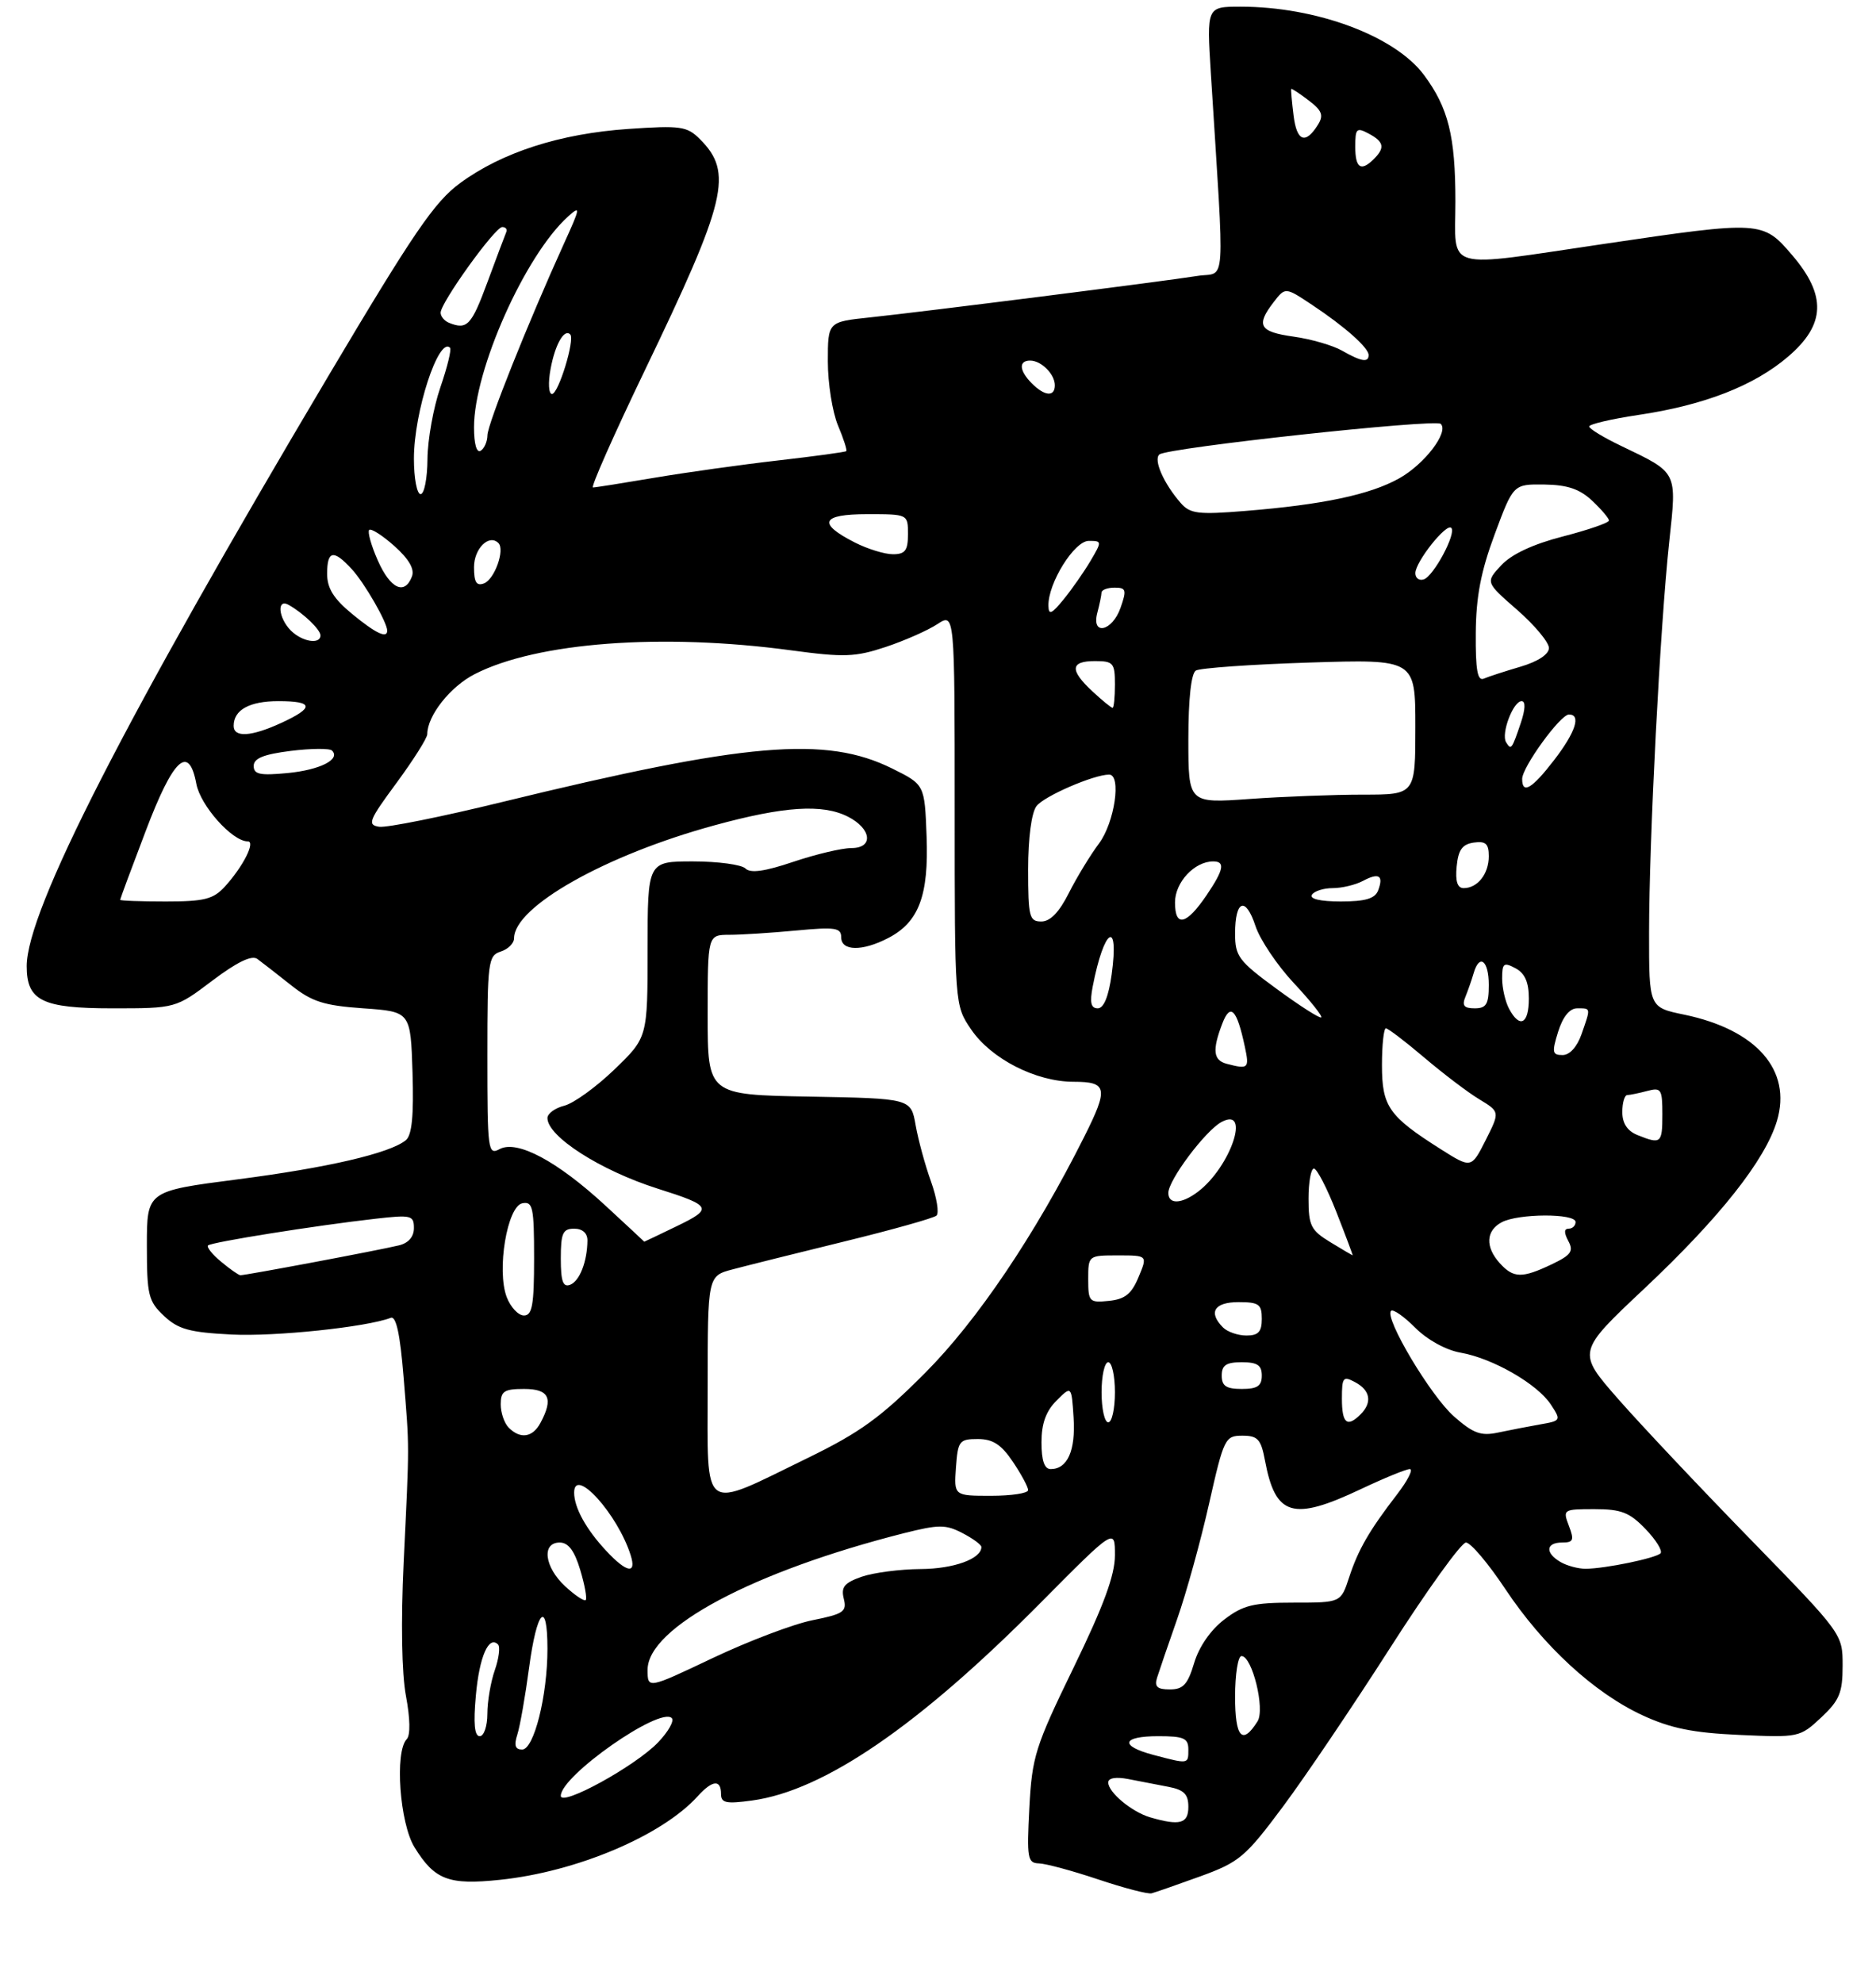 <?xml version="1.0" encoding="UTF-8" standalone="no"?>
<!DOCTYPE svg PUBLIC "-//W3C//DTD SVG 1.1//EN" "http://www.w3.org/Graphics/SVG/1.1/DTD/svg11.dtd" >
<svg xmlns="http://www.w3.org/2000/svg" xmlns:xlink="http://www.w3.org/1999/xlink" version="1.1" viewBox="0 0 281 297">
 <g >
 <path fill="currentColor"
d=" M 179.79 280.99 C 185.62 278.87 186.54 278.10 192.13 270.60 C 195.45 266.15 202.70 255.41 208.24 246.75 C 213.78 238.09 218.89 231.00 219.58 231.00 C 220.28 231.00 222.92 234.12 225.46 237.94 C 231.15 246.49 238.75 253.49 246.00 256.86 C 250.25 258.82 253.56 259.50 260.53 259.81 C 269.43 260.21 269.60 260.18 272.78 257.21 C 275.53 254.63 276.00 253.51 276.00 249.44 C 276.00 244.69 276.00 244.69 262.25 230.58 C 254.69 222.83 245.73 213.33 242.35 209.47 C 236.21 202.46 236.21 202.46 246.29 192.98 C 257.58 182.36 264.40 173.74 266.16 167.87 C 268.43 160.28 263.13 154.21 252.28 151.95 C 247.00 150.86 247.00 150.86 247.01 139.68 C 247.01 125.86 248.67 93.70 250.03 81.12 C 251.17 70.49 251.37 70.88 242.79 66.76 C 240.20 65.52 238.06 64.22 238.04 63.87 C 238.02 63.53 241.33 62.75 245.41 62.14 C 255.27 60.68 262.75 57.76 267.83 53.41 C 273.45 48.61 273.62 44.25 268.42 38.18 C 264.05 33.07 263.77 33.05 240.43 36.50 C 215.85 40.12 218.00 40.73 218.00 30.15 C 218.00 20.39 216.94 16.14 213.30 11.24 C 208.96 5.39 197.18 1.00 185.82 1.00 C 180.74 1.00 180.74 1.00 181.37 11.00 C 183.46 44.20 183.69 40.63 179.37 41.32 C 174.25 42.14 138.19 46.70 130.25 47.54 C 124.00 48.20 124.00 48.20 124.00 54.13 C 124.00 57.39 124.68 61.69 125.51 63.69 C 126.35 65.68 126.91 67.42 126.76 67.56 C 126.62 67.70 122.00 68.33 116.50 68.96 C 111.00 69.59 102.67 70.76 98.00 71.55 C 93.33 72.34 89.20 73.00 88.82 73.00 C 88.45 73.00 91.92 65.17 96.52 55.60 C 108.88 29.92 109.85 25.85 104.84 20.84 C 102.91 18.91 101.97 18.77 94.11 19.31 C 83.91 20.01 75.22 22.80 68.93 27.41 C 65.09 30.22 61.97 34.79 49.29 56.13 C 18.69 107.65 4.00 136.37 4.00 144.69 C 4.00 149.86 6.31 151.00 16.81 151.00 C 26.32 151.00 26.32 151.00 31.81 146.85 C 35.50 144.07 37.71 143.00 38.54 143.60 C 39.22 144.10 41.47 145.85 43.55 147.50 C 46.72 150.02 48.48 150.58 54.42 151.00 C 61.50 151.50 61.50 151.50 61.79 160.60 C 61.99 167.09 61.70 170.00 60.79 170.75 C 58.38 172.71 49.08 174.87 35.53 176.62 C 22.00 178.37 22.00 178.37 22.00 186.51 C 22.00 193.95 22.22 194.86 24.56 197.06 C 26.70 199.07 28.38 199.53 34.69 199.85 C 41.21 200.18 54.90 198.74 58.53 197.35 C 59.34 197.04 59.93 199.79 60.45 206.20 C 61.34 217.18 61.34 215.70 60.46 234.00 C 60.04 242.90 60.17 250.62 60.81 254.00 C 61.44 257.36 61.49 259.87 60.92 260.45 C 59.10 262.33 59.87 273.06 62.09 276.64 C 65.10 281.52 67.20 282.32 74.88 281.51 C 86.37 280.31 99.15 274.91 104.51 268.99 C 106.70 266.57 108.00 266.44 108.00 268.64 C 108.00 270.01 108.75 270.17 112.67 269.63 C 123.41 268.16 137.57 258.47 155.74 240.15 C 167.00 228.80 167.00 228.80 167.00 232.90 C 167.00 235.89 165.32 240.45 160.81 249.73 C 155.05 261.58 154.59 263.05 154.18 270.73 C 153.79 278.29 153.91 279.00 155.62 279.05 C 156.66 279.08 160.65 280.16 164.50 281.45 C 168.35 282.74 171.95 283.68 172.50 283.53 C 173.05 283.39 176.33 282.24 179.79 280.99 Z  M 172.27 272.15 C 169.54 271.35 166.00 268.41 166.00 266.93 C 166.00 266.26 167.15 266.06 169.00 266.42 C 170.65 266.74 173.35 267.26 175.00 267.58 C 177.35 268.03 178.00 268.69 178.00 270.58 C 178.00 273.10 176.73 273.45 172.27 272.15 Z  M 84.00 268.93 C 84.00 265.93 98.86 255.53 100.62 257.29 C 101.03 257.69 100.10 259.33 98.57 260.93 C 95.17 264.48 84.00 270.61 84.00 268.93 Z  M 172.75 262.80 C 167.64 261.44 168.03 260.00 173.50 260.00 C 177.33 260.00 178.00 260.30 178.00 262.00 C 178.00 264.21 178.05 264.20 172.75 262.80 Z  M 77.49 259.75 C 77.89 258.51 78.68 254.01 79.25 249.75 C 80.41 241.05 82.00 239.42 82.00 246.92 C 82.00 253.94 79.98 262.00 78.21 262.00 C 77.16 262.00 76.97 261.38 77.49 259.75 Z  M 71.28 253.88 C 71.80 248.09 73.21 244.87 74.60 246.27 C 74.95 246.61 74.73 248.34 74.12 250.10 C 73.50 251.86 73.00 254.81 73.00 256.65 C 73.00 258.49 72.49 260.00 71.86 260.00 C 71.07 260.00 70.89 258.12 71.28 253.88 Z  M 185.00 254.08 C 185.00 250.74 185.43 248.00 185.96 248.00 C 187.56 248.00 189.52 255.96 188.36 257.78 C 186.08 261.41 185.00 260.22 185.00 254.08 Z  M 97.00 250.06 C 97.00 243.74 112.80 235.33 135.40 229.60 C 140.61 228.29 141.65 228.28 144.15 229.58 C 145.72 230.39 147.00 231.33 147.00 231.67 C 147.00 233.44 142.86 234.94 137.90 234.97 C 134.82 234.99 130.85 235.51 129.07 236.12 C 126.46 237.04 125.95 237.66 126.39 239.42 C 126.87 241.34 126.36 241.70 121.72 242.63 C 118.85 243.20 112.11 245.76 106.75 248.30 C 97.00 252.93 97.00 252.93 97.00 250.06 Z  M 173.31 251.25 C 173.61 250.29 174.97 246.32 176.33 242.44 C 177.69 238.56 179.84 230.80 181.10 225.19 C 183.32 215.37 183.50 215.00 186.09 215.00 C 188.40 215.00 188.88 215.52 189.48 218.73 C 191.04 227.06 193.63 227.83 203.84 223.00 C 207.33 221.35 210.63 220.00 211.17 220.00 C 211.72 220.00 210.87 221.69 209.29 223.75 C 205.08 229.22 203.45 232.04 202.07 236.25 C 200.84 240.00 200.84 240.00 193.77 240.00 C 187.74 240.00 186.20 240.37 183.38 242.53 C 181.35 244.07 179.60 246.60 178.87 249.03 C 177.91 252.26 177.22 253.00 175.23 253.00 C 173.34 253.00 172.89 252.59 173.31 251.25 Z  M 84.66 237.56 C 81.54 234.67 81.09 231.00 83.84 231.00 C 85.13 231.00 86.05 232.23 86.91 235.10 C 87.59 237.35 87.95 239.38 87.73 239.61 C 87.50 239.83 86.12 238.91 84.66 237.56 Z  M 90.81 232.25 C 87.79 229.02 86.00 225.77 86.00 223.53 C 86.00 219.54 92.51 226.72 94.46 232.88 C 95.39 235.80 93.87 235.54 90.81 232.25 Z  M 233.75 233.92 C 231.41 232.56 231.53 231.00 233.98 231.00 C 235.67 231.00 235.82 230.64 235.00 228.50 C 234.07 226.05 234.14 226.00 238.84 226.00 C 242.85 226.00 244.09 226.49 246.49 228.99 C 248.07 230.63 249.07 232.27 248.72 232.62 C 247.98 233.35 240.44 234.91 237.50 234.93 C 236.40 234.93 234.71 234.48 233.75 233.92 Z  M 106.00 207.65 C 106.00 191.08 106.00 191.08 109.75 190.09 C 111.81 189.54 119.35 187.66 126.50 185.91 C 133.65 184.16 139.85 182.42 140.27 182.04 C 140.69 181.67 140.32 179.37 139.45 176.93 C 138.57 174.49 137.54 170.70 137.15 168.50 C 136.45 164.50 136.45 164.50 121.22 164.22 C 106.00 163.95 106.00 163.95 106.00 151.97 C 106.00 140.00 106.00 140.00 109.25 139.99 C 111.04 139.99 115.54 139.70 119.25 139.35 C 125.11 138.80 126.00 138.93 126.00 140.36 C 126.00 142.44 129.14 142.50 133.03 140.48 C 137.63 138.11 139.13 134.13 138.79 125.22 C 138.50 117.50 138.50 117.50 133.64 115.09 C 123.69 110.16 111.81 111.18 75.15 120.12 C 66.16 122.32 57.90 123.98 56.79 123.81 C 54.98 123.53 55.25 122.86 59.39 117.25 C 61.92 113.81 64.00 110.52 64.00 109.95 C 64.00 107.18 67.45 102.81 71.13 100.94 C 80.44 96.18 99.18 94.78 118.50 97.39 C 126.44 98.46 128.10 98.40 132.65 96.89 C 135.48 95.95 138.97 94.41 140.40 93.47 C 143.00 91.77 143.00 91.77 143.00 121.15 C 143.00 150.54 143.00 150.54 145.46 154.16 C 148.46 158.57 155.17 162.00 160.82 162.00 C 165.88 162.00 166.06 162.96 162.38 170.28 C 155.06 184.89 146.37 197.78 138.57 205.60 C 131.93 212.27 128.82 214.52 121.00 218.33 C 104.87 226.19 106.00 226.99 106.00 207.65 Z  M 143.19 219.75 C 143.48 215.78 143.69 215.50 146.46 215.50 C 148.71 215.50 149.97 216.31 151.71 218.90 C 152.97 220.77 154.00 222.68 154.00 223.15 C 154.00 223.62 151.50 224.00 148.44 224.00 C 142.89 224.00 142.89 224.00 143.19 219.75 Z  M 156.00 216.00 C 156.00 213.19 156.67 211.33 158.25 209.75 C 160.50 207.50 160.50 207.50 160.81 212.33 C 161.12 217.24 159.89 220.00 157.38 220.00 C 156.44 220.00 156.00 218.73 156.00 216.00 Z  M 76.20 213.80 C 75.54 213.14 75.00 211.56 75.00 210.30 C 75.00 208.34 75.51 208.00 78.50 208.00 C 82.25 208.00 82.93 209.40 80.96 213.07 C 79.79 215.27 77.95 215.55 76.20 213.80 Z  M 217.80 212.13 C 214.31 209.07 207.32 197.35 208.36 196.31 C 208.66 196.00 210.30 197.14 211.99 198.84 C 213.81 200.66 216.60 202.19 218.79 202.57 C 223.59 203.41 230.29 207.26 232.30 210.34 C 233.85 212.70 233.82 212.77 230.69 213.31 C 228.94 213.62 226.10 214.17 224.39 214.53 C 221.83 215.08 220.68 214.66 217.80 212.13 Z  M 165.00 208.50 C 165.00 206.03 165.45 204.00 166.00 204.00 C 166.55 204.00 167.00 206.03 167.00 208.50 C 167.00 210.97 166.55 213.00 166.00 213.00 C 165.45 213.00 165.00 210.97 165.00 208.50 Z  M 201.00 209.46 C 201.00 206.24 201.18 206.02 203.00 207.00 C 205.26 208.21 205.57 210.03 203.80 211.80 C 201.78 213.82 201.00 213.16 201.00 209.46 Z  M 183.00 206.00 C 183.00 204.44 183.67 204.00 186.00 204.00 C 188.33 204.00 189.00 204.44 189.00 206.00 C 189.00 207.56 188.33 208.00 186.00 208.00 C 183.67 208.00 183.00 207.56 183.00 206.00 Z  M 183.20 198.80 C 180.94 196.54 181.87 195.00 185.50 195.00 C 188.57 195.00 189.00 195.31 189.00 197.50 C 189.00 199.44 188.49 200.00 186.70 200.00 C 185.44 200.00 183.86 199.46 183.20 198.80 Z  M 75.90 194.25 C 74.37 190.22 75.97 180.63 78.25 180.19 C 79.81 179.89 80.00 180.80 80.00 188.43 C 80.00 195.44 79.72 197.00 78.48 197.00 C 77.64 197.00 76.48 195.76 75.90 194.25 Z  M 163.00 191.56 C 163.00 188.01 163.02 188.00 167.45 188.00 C 171.90 188.00 171.90 188.00 170.54 191.25 C 169.49 193.78 168.50 194.57 166.09 194.81 C 163.16 195.11 163.00 194.95 163.00 191.56 Z  M 84.00 188.47 C 84.00 184.67 84.30 184.00 86.00 184.00 C 87.24 184.00 87.99 184.66 87.99 185.75 C 87.96 188.93 86.82 191.85 85.40 192.40 C 84.33 192.81 84.00 191.89 84.00 188.47 Z  M 33.11 188.94 C 31.79 187.85 30.92 186.75 31.16 186.51 C 31.65 186.02 47.31 183.52 56.25 182.51 C 61.59 181.90 62.00 182.00 62.00 183.91 C 62.00 185.21 61.18 186.16 59.75 186.50 C 56.71 187.24 36.63 191.01 36.00 190.97 C 35.73 190.95 34.42 190.04 33.11 188.94 Z  M 224.65 189.17 C 222.45 186.74 222.56 184.30 224.93 183.04 C 227.41 181.71 236.00 181.68 236.00 183.00 C 236.00 183.55 235.53 184.00 234.96 184.00 C 234.27 184.00 234.25 184.60 234.91 185.84 C 235.74 187.38 235.33 187.95 232.42 189.34 C 227.98 191.45 226.70 191.43 224.65 189.17 Z  M 199.25 186.01 C 196.36 184.25 196.00 183.54 196.00 179.51 C 196.00 177.03 196.36 175.00 196.81 175.00 C 197.25 175.00 198.77 177.93 200.17 181.50 C 201.57 185.07 202.67 188.00 202.61 188.00 C 202.55 187.99 201.04 187.10 199.25 186.01 Z  M 90.65 180.51 C 83.45 173.87 77.47 170.68 74.84 172.08 C 73.09 173.02 73.00 172.34 73.00 158.10 C 73.00 144.01 73.12 143.10 75.00 142.50 C 76.10 142.15 77.00 141.26 77.00 140.51 C 77.00 135.78 90.72 128.04 107.00 123.60 C 117.44 120.74 123.19 120.37 126.99 122.29 C 130.55 124.09 130.89 127.00 127.54 127.00 C 126.11 127.00 122.19 127.93 118.83 129.06 C 114.53 130.51 112.40 130.80 111.66 130.06 C 111.08 129.48 107.54 129.00 103.80 129.00 C 97.00 129.00 97.00 129.00 97.00 142.18 C 97.00 155.37 97.00 155.37 92.03 160.16 C 89.30 162.79 85.92 165.23 84.53 165.58 C 83.14 165.93 82.00 166.76 82.00 167.43 C 82.00 170.20 89.94 175.28 98.50 178.00 C 106.63 180.57 106.84 180.98 101.40 183.61 C 98.71 184.91 96.50 185.97 96.50 185.95 C 96.50 185.93 93.87 183.48 90.65 180.51 Z  M 175.00 178.65 C 175.00 176.72 180.56 169.31 182.97 168.02 C 187.42 165.64 184.32 174.78 179.42 178.48 C 176.99 180.32 175.00 180.40 175.00 178.65 Z  M 215.75 172.06 C 208.01 167.15 207.00 165.70 207.00 159.50 C 207.00 156.47 207.27 154.00 207.59 154.00 C 207.92 154.00 210.50 155.97 213.34 158.38 C 216.18 160.79 219.89 163.61 221.59 164.63 C 224.67 166.50 224.67 166.50 222.53 170.75 C 220.38 174.99 220.38 174.99 215.75 172.06 Z  M 245.25 169.97 C 243.75 169.36 243.00 168.22 243.00 166.53 C 243.00 165.14 243.34 163.99 243.75 163.99 C 244.16 163.98 245.51 163.70 246.75 163.37 C 248.82 162.82 249.00 163.10 249.00 166.88 C 249.00 171.24 248.80 171.40 245.25 169.97 Z  M 183.75 159.31 C 181.73 158.78 181.56 157.28 183.07 153.32 C 184.29 150.12 185.26 151.10 186.46 156.75 C 187.16 160.01 187.00 160.16 183.75 159.31 Z  M 233.39 154.50 C 234.10 152.25 235.11 151.00 236.24 151.00 C 238.32 151.00 238.29 150.86 236.90 154.85 C 236.23 156.77 235.12 158.00 234.05 158.00 C 232.51 158.00 232.43 157.59 233.39 154.50 Z  M 191.25 148.11 C 185.53 143.92 185.00 143.21 185.00 139.82 C 185.00 134.77 186.58 134.18 188.06 138.69 C 188.73 140.72 191.31 144.56 193.79 147.21 C 196.27 149.86 198.12 152.18 197.90 152.36 C 197.68 152.54 194.69 150.63 191.25 148.11 Z  M 226.04 151.07 C 225.47 150.00 225.00 147.96 225.00 146.53 C 225.00 144.24 225.24 144.06 227.00 145.00 C 228.41 145.75 229.00 147.09 229.00 149.54 C 229.00 153.36 227.64 154.06 226.04 151.07 Z  M 163.67 147.75 C 165.36 138.98 167.67 137.50 166.51 145.94 C 166.05 149.24 165.33 151.00 164.43 151.00 C 163.41 151.00 163.21 150.15 163.67 147.75 Z  M 219.51 149.25 C 219.90 148.29 220.45 146.71 220.73 145.75 C 221.59 142.75 223.00 143.83 223.00 147.50 C 223.00 150.39 222.63 151.00 220.89 151.00 C 219.28 151.00 218.95 150.59 219.51 149.25 Z  M 154.00 130.19 C 154.00 125.50 154.50 121.72 155.25 120.72 C 156.36 119.24 163.83 116.00 166.13 116.00 C 168.01 116.00 166.95 123.20 164.61 126.32 C 163.30 128.07 161.27 131.41 160.09 133.75 C 158.66 136.60 157.31 138.00 155.98 138.00 C 154.18 138.00 154.00 137.31 154.00 130.19 Z  M 176.00 135.14 C 176.00 132.13 178.91 129.00 181.72 129.00 C 183.55 129.00 183.31 130.24 180.75 134.03 C 177.70 138.53 176.00 138.93 176.00 135.14 Z  M 18.00 134.75 C 18.00 134.61 19.71 130.00 21.80 124.51 C 25.95 113.55 28.28 111.37 29.41 117.39 C 30.03 120.67 34.79 126.00 37.11 126.00 C 38.32 126.00 36.42 129.76 33.70 132.75 C 31.96 134.66 30.63 135.00 24.83 135.00 C 21.07 135.00 18.00 134.89 18.00 134.75 Z  M 196.50 134.00 C 196.84 133.45 198.25 133.00 199.62 133.00 C 201.00 133.00 203.04 132.51 204.15 131.92 C 206.55 130.64 207.28 131.10 206.42 133.36 C 205.95 134.57 204.51 135.00 200.83 135.00 C 197.79 135.00 196.12 134.62 196.50 134.00 Z  M 218.19 129.75 C 218.43 127.26 219.03 126.43 220.75 126.18 C 222.54 125.93 223.00 126.35 223.00 128.23 C 223.00 130.87 221.32 133.00 219.24 133.00 C 218.30 133.00 217.97 131.98 218.19 129.75 Z  M 178.00 110.71 C 178.00 104.69 178.42 100.86 179.12 100.42 C 179.74 100.04 187.39 99.50 196.12 99.22 C 212.00 98.72 212.00 98.72 212.00 108.86 C 212.00 119.00 212.00 119.00 204.15 119.00 C 199.84 119.00 192.19 119.29 187.15 119.65 C 178.00 120.30 178.00 120.30 178.00 110.71 Z  M 228.00 116.65 C 228.00 114.88 233.72 107.00 235.01 107.00 C 236.86 107.00 236.01 109.63 232.79 113.82 C 229.47 118.13 228.00 119.00 228.00 116.65 Z  M 38.00 114.70 C 38.00 113.56 39.49 112.96 43.55 112.45 C 46.60 112.07 49.38 112.05 49.73 112.40 C 51.06 113.72 47.93 115.30 43.06 115.77 C 38.94 116.16 38.00 115.97 38.00 114.70 Z  M 225.59 111.15 C 224.81 109.88 226.65 105.00 227.92 105.00 C 228.53 105.00 228.48 106.23 227.80 108.25 C 226.45 112.24 226.35 112.38 225.59 111.15 Z  M 35.00 108.70 C 35.00 106.31 37.36 105.00 41.70 105.00 C 46.99 105.00 47.12 105.96 42.15 108.25 C 37.64 110.33 35.00 110.49 35.00 108.70 Z  M 163.65 103.55 C 160.20 100.35 160.30 99.00 164.00 99.00 C 166.76 99.00 167.00 99.28 167.00 102.50 C 167.00 104.42 166.84 106.00 166.65 106.00 C 166.45 106.00 165.10 104.90 163.65 103.55 Z  M 221.05 94.83 C 221.09 89.36 221.81 85.59 223.89 80.00 C 226.68 72.50 226.68 72.50 231.33 72.56 C 234.78 72.61 236.62 73.23 238.49 74.99 C 239.87 76.29 241.00 77.62 241.00 77.95 C 241.00 78.29 237.91 79.35 234.13 80.33 C 229.65 81.48 226.43 82.98 224.88 84.64 C 222.50 87.19 222.50 87.19 227.26 91.34 C 229.88 93.63 232.01 96.19 232.01 97.04 C 232.00 97.99 230.36 99.07 227.75 99.84 C 225.41 100.53 222.94 101.33 222.25 101.63 C 221.31 102.03 221.01 100.33 221.05 94.83 Z  M 43.57 94.43 C 41.68 92.54 41.43 89.56 43.25 90.59 C 45.47 91.85 48.00 94.29 48.00 95.15 C 48.00 96.56 45.25 96.11 43.57 94.43 Z  M 52.73 91.93 C 49.97 89.66 49.00 88.09 49.00 85.93 C 49.00 82.42 49.96 82.24 52.71 85.25 C 54.63 87.35 58.00 93.21 58.00 94.45 C 58.00 95.67 56.26 94.84 52.73 91.93 Z  M 164.37 91.75 C 164.70 90.51 164.98 89.16 164.99 88.75 C 164.99 88.34 165.88 88.00 166.95 88.00 C 168.68 88.00 168.78 88.34 167.85 91.00 C 166.60 94.58 163.43 95.26 164.37 91.75 Z  M 157.04 90.71 C 156.97 87.34 160.92 81.00 163.08 81.00 C 165.07 81.00 165.07 81.07 163.33 84.02 C 162.35 85.67 160.54 88.26 159.31 89.77 C 157.50 91.98 157.07 92.16 157.04 90.71 Z  M 56.59 83.93 C 55.60 81.70 55.03 79.64 55.30 79.36 C 55.58 79.09 57.28 80.17 59.07 81.77 C 61.26 83.73 62.13 85.23 61.70 86.34 C 60.61 89.18 58.46 88.17 56.59 83.93 Z  M 71.00 84.94 C 71.00 82.14 73.26 79.92 74.66 81.33 C 75.66 82.33 74.08 86.75 72.51 87.36 C 71.37 87.80 71.00 87.20 71.00 84.94 Z  M 212.00 85.83 C 212.01 84.14 216.63 78.31 217.38 79.05 C 218.19 79.85 214.73 86.31 213.25 86.77 C 212.56 86.99 212.00 86.57 212.00 85.83 Z  M 128.06 81.25 C 122.39 78.37 122.99 77.00 129.92 77.00 C 136.00 77.00 136.00 77.00 136.00 80.00 C 136.00 82.44 135.58 83.00 133.75 83.00 C 132.51 83.00 129.95 82.21 128.06 81.25 Z  M 176.86 75.33 C 174.31 72.42 172.74 68.85 173.66 68.06 C 174.81 67.05 215.02 62.69 215.81 63.48 C 217.04 64.71 213.39 69.50 209.59 71.63 C 205.22 74.08 198.14 75.58 186.48 76.52 C 179.46 77.09 178.26 76.94 176.86 75.33 Z  M 62.00 68.68 C 62.00 61.71 65.70 50.37 67.41 52.08 C 67.65 52.32 67.00 54.99 65.96 58.01 C 64.92 61.03 64.05 65.86 64.03 68.75 C 64.01 71.64 63.55 74.00 63.00 74.00 C 62.45 74.00 62.00 71.61 62.00 68.68 Z  M 71.00 63.99 C 71.00 55.38 78.64 38.25 85.08 32.43 C 87.00 30.69 86.95 31.05 84.46 36.51 C 79.08 48.36 73.02 63.53 73.01 65.19 C 73.00 66.12 72.55 67.16 72.00 67.50 C 71.39 67.87 71.00 66.49 71.00 63.99 Z  M 82.47 55.25 C 83.14 51.60 84.51 49.18 85.41 50.08 C 86.15 50.82 83.65 59.00 82.68 59.00 C 82.18 59.00 82.08 57.33 82.47 55.25 Z  M 154.57 57.43 C 152.66 55.52 152.54 54.00 154.30 54.00 C 155.97 54.00 158.00 56.03 158.00 57.70 C 158.00 59.46 156.48 59.34 154.57 57.43 Z  M 201.00 52.50 C 199.62 51.72 196.36 50.77 193.75 50.41 C 188.63 49.69 188.08 48.75 190.78 45.24 C 192.52 42.99 192.52 42.99 196.51 45.64 C 201.41 48.89 205.00 52.07 205.00 53.17 C 205.00 54.34 203.89 54.15 201.00 52.50 Z  M 67.25 48.34 C 66.56 48.06 66.00 47.38 66.00 46.83 C 66.00 45.32 74.14 34.00 75.23 34.00 C 75.74 34.00 76.02 34.34 75.83 34.76 C 75.65 35.18 74.38 38.56 73.01 42.26 C 70.61 48.76 69.97 49.43 67.25 48.34 Z  M 203.00 21.96 C 203.00 19.24 203.20 19.04 205.00 20.00 C 207.30 21.23 207.49 22.11 205.80 23.80 C 203.85 25.75 203.00 25.19 203.00 21.96 Z  M 193.76 17.30 C 193.50 15.21 193.34 13.42 193.41 13.32 C 193.47 13.22 194.65 13.99 196.01 15.03 C 198.01 16.54 198.29 17.26 197.43 18.65 C 195.55 21.68 194.24 21.20 193.76 17.30 Z "/>
</g>
</svg>